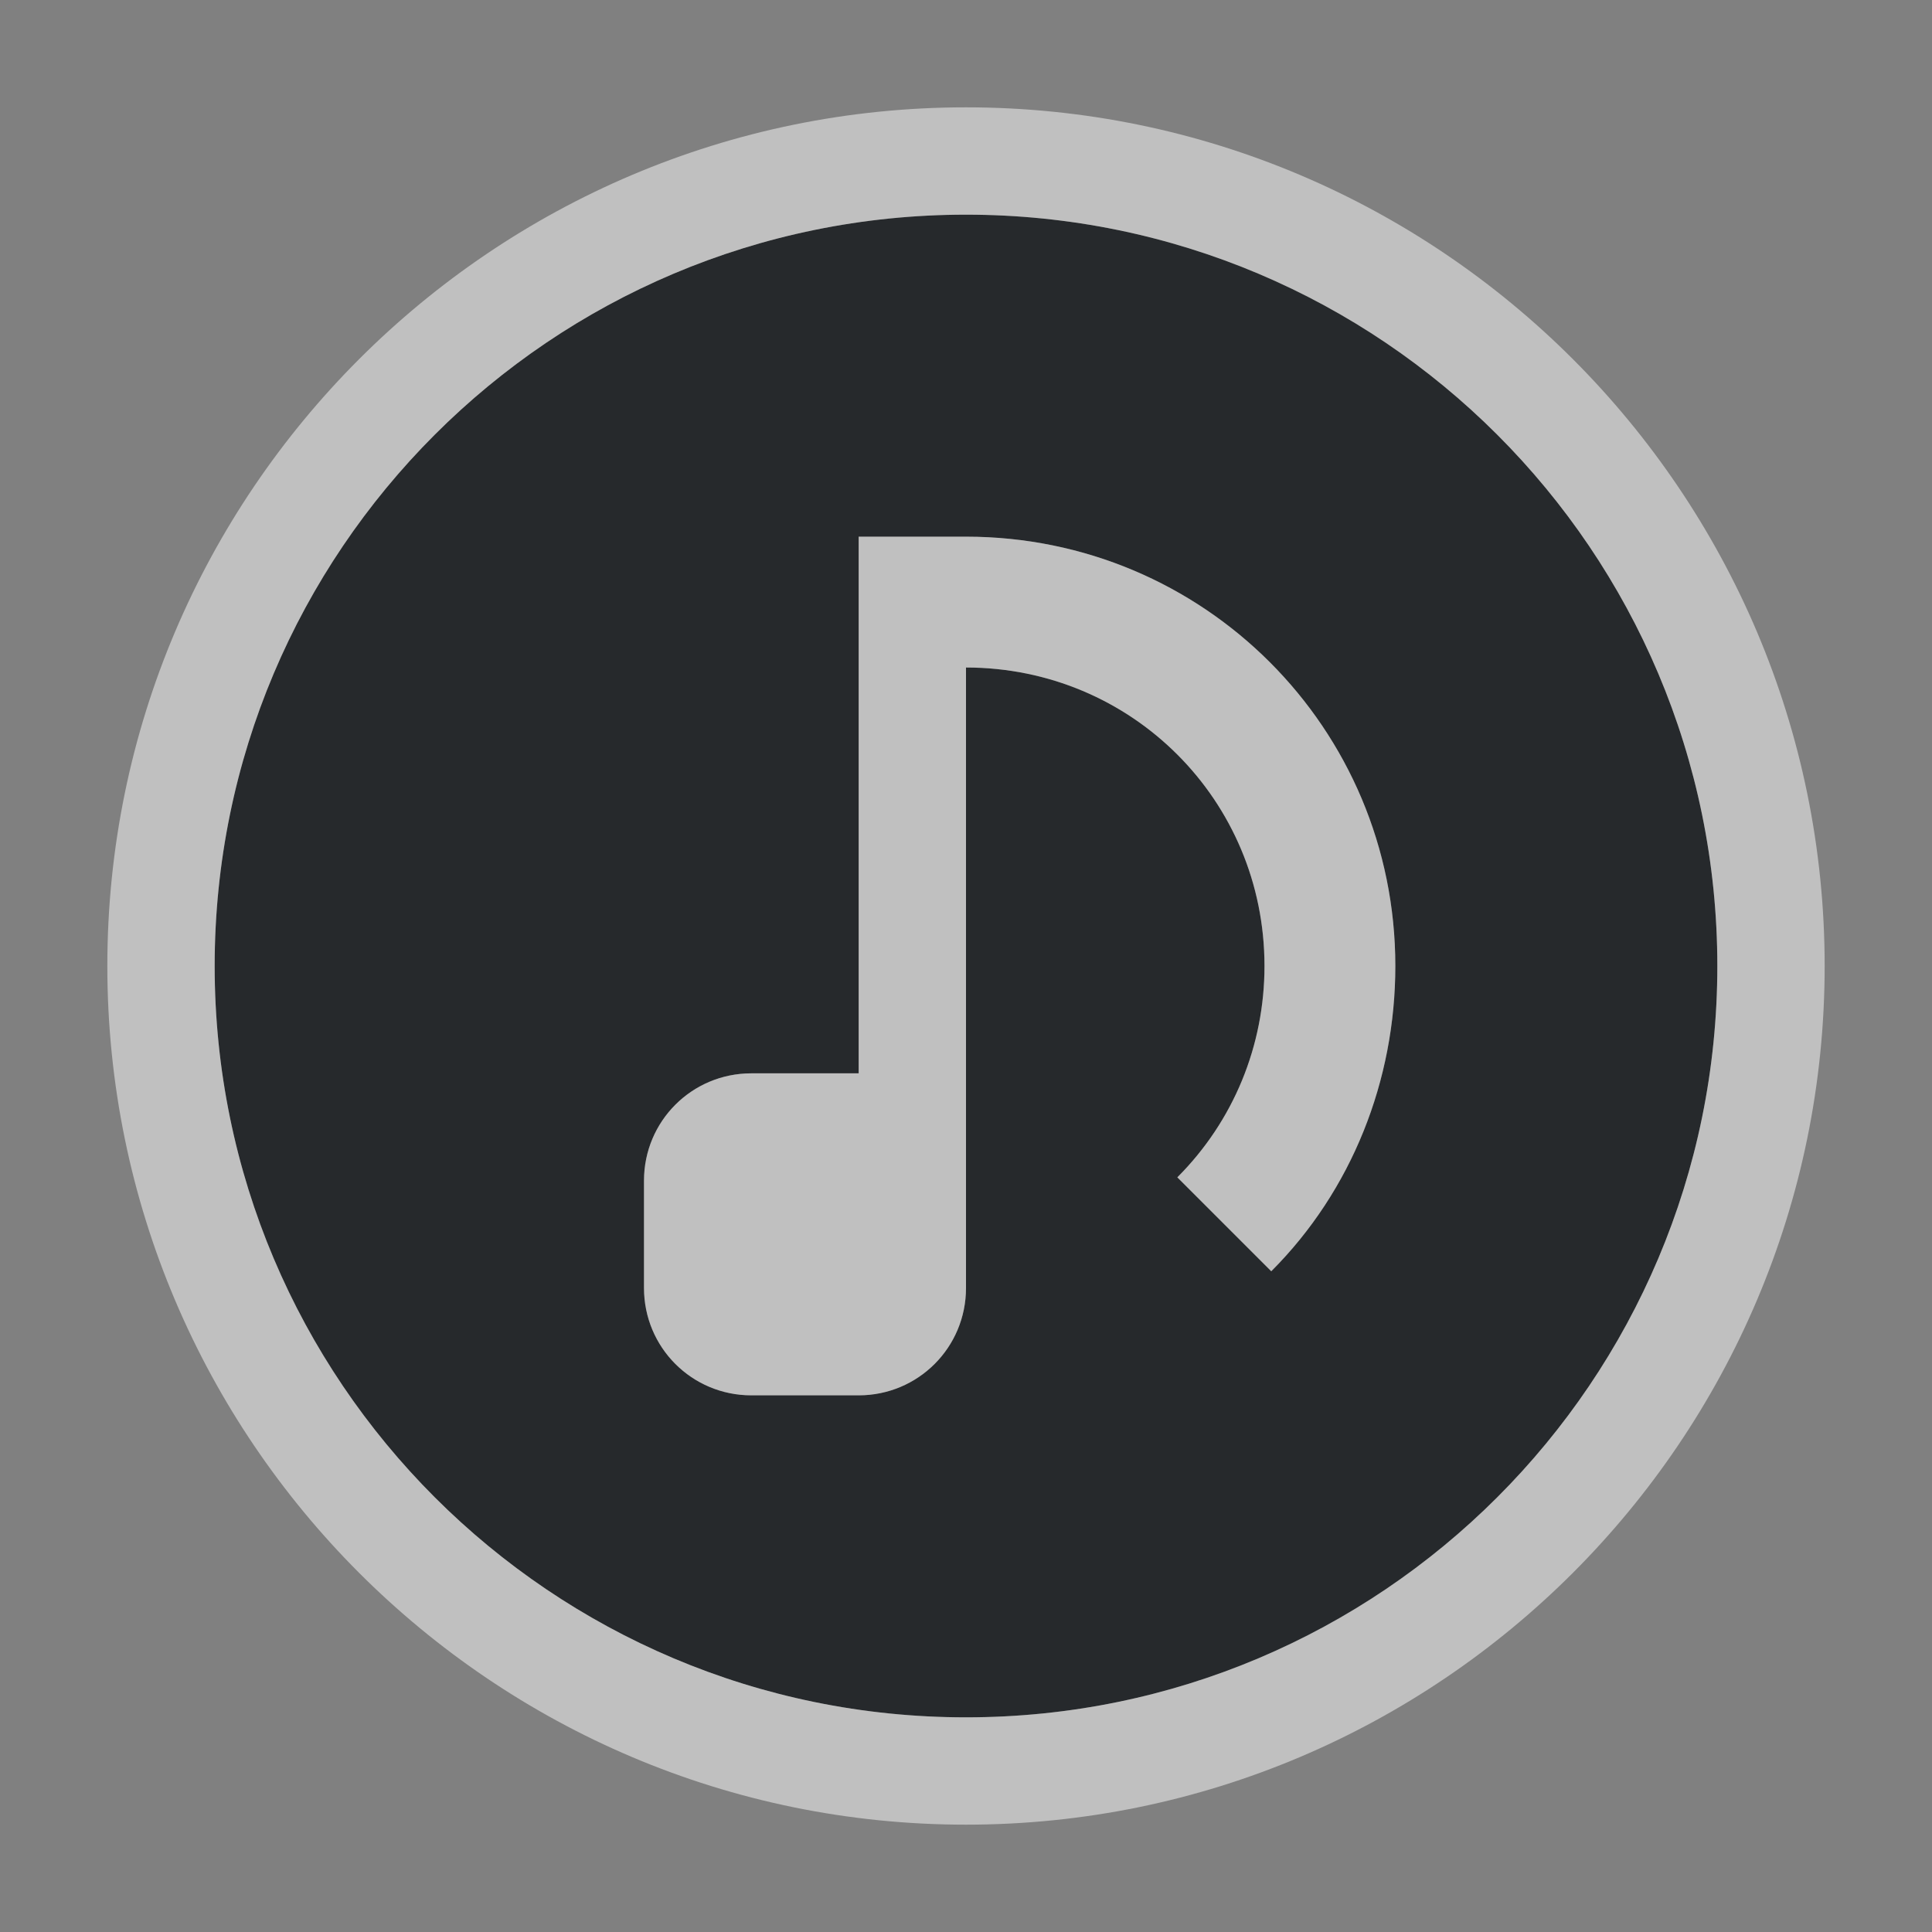<?xml version="1.0" encoding="UTF-8"?>
<svg id="d" width="18" height="18" version="1.1" xmlns="http://www.w3.org/2000/svg" xmlns:cc="http://creativecommons.org/ns#" xmlns:dc="http://purl.org/dc/elements/1.1/" xmlns:rdf="http://www.w3.org/1999/02/22-rdf-syntax-ns#">
	<rect width="100%" height="100%" fill="#808080" stroke="none"/>
	<defs id="f">
		<style id="current-color-scheme" type="text/css">.ColorScheme-Text {color:#090d11;}.ColorScheme-Background{color:#ffffff;}</style>
	</defs>
	<path id="e" class="ColorScheme-Text" d="m9 2c-3.866 0-7 3.134-7 7s3.134 7 7 7 7-3.134 7-7-3.134-7-7-7zm-1 3h1c2.215 0 4 1.785 4 4 0 1.064-0.404 2.091-1.156 2.844l-0.875-0.875c0.524-0.524 0.812-1.227 0.812-1.969 0-1.544-1.237-2.781-2.781-2.781v5.781c0 0.554-0.446 1-1 1h-1c-0.554 0-1-0.446-1-1v-1c0-0.554 0.446-1 1-1h1z" style="color:#090d11;fill-opacity:.75;fill:currentColor"/>
	<path id="b" class="ColorScheme-Background" d="m9 1c-4.411 0-8 3.589-8 8 0 4.411 3.589 8 8 8s8-3.589 8-8c0-4.411-3.589-8-8-8zm0 1c3.866 0 7 3.134 7 7 0 3.866-3.134 7-7 7s-7-3.134-7-7c0-3.866 3.134-7 7-7zm-1 3v5h-1c-0.554 0-1 0.446-1 1v1c0 0.554 0.446 1 1 1h1c0.554 0 1-0.446 1-1v-5.781c1.544 0 2.781 1.237 2.781 2.781 0 0.742-0.288 1.444-0.812 1.969l0.875 0.875c0.752-0.752 1.156-1.78 1.156-2.844 0-2.215-1.785-4-4-4z" style="color:#ffffff;fill-opacity:.5;fill:currentColor"/>
</svg>

